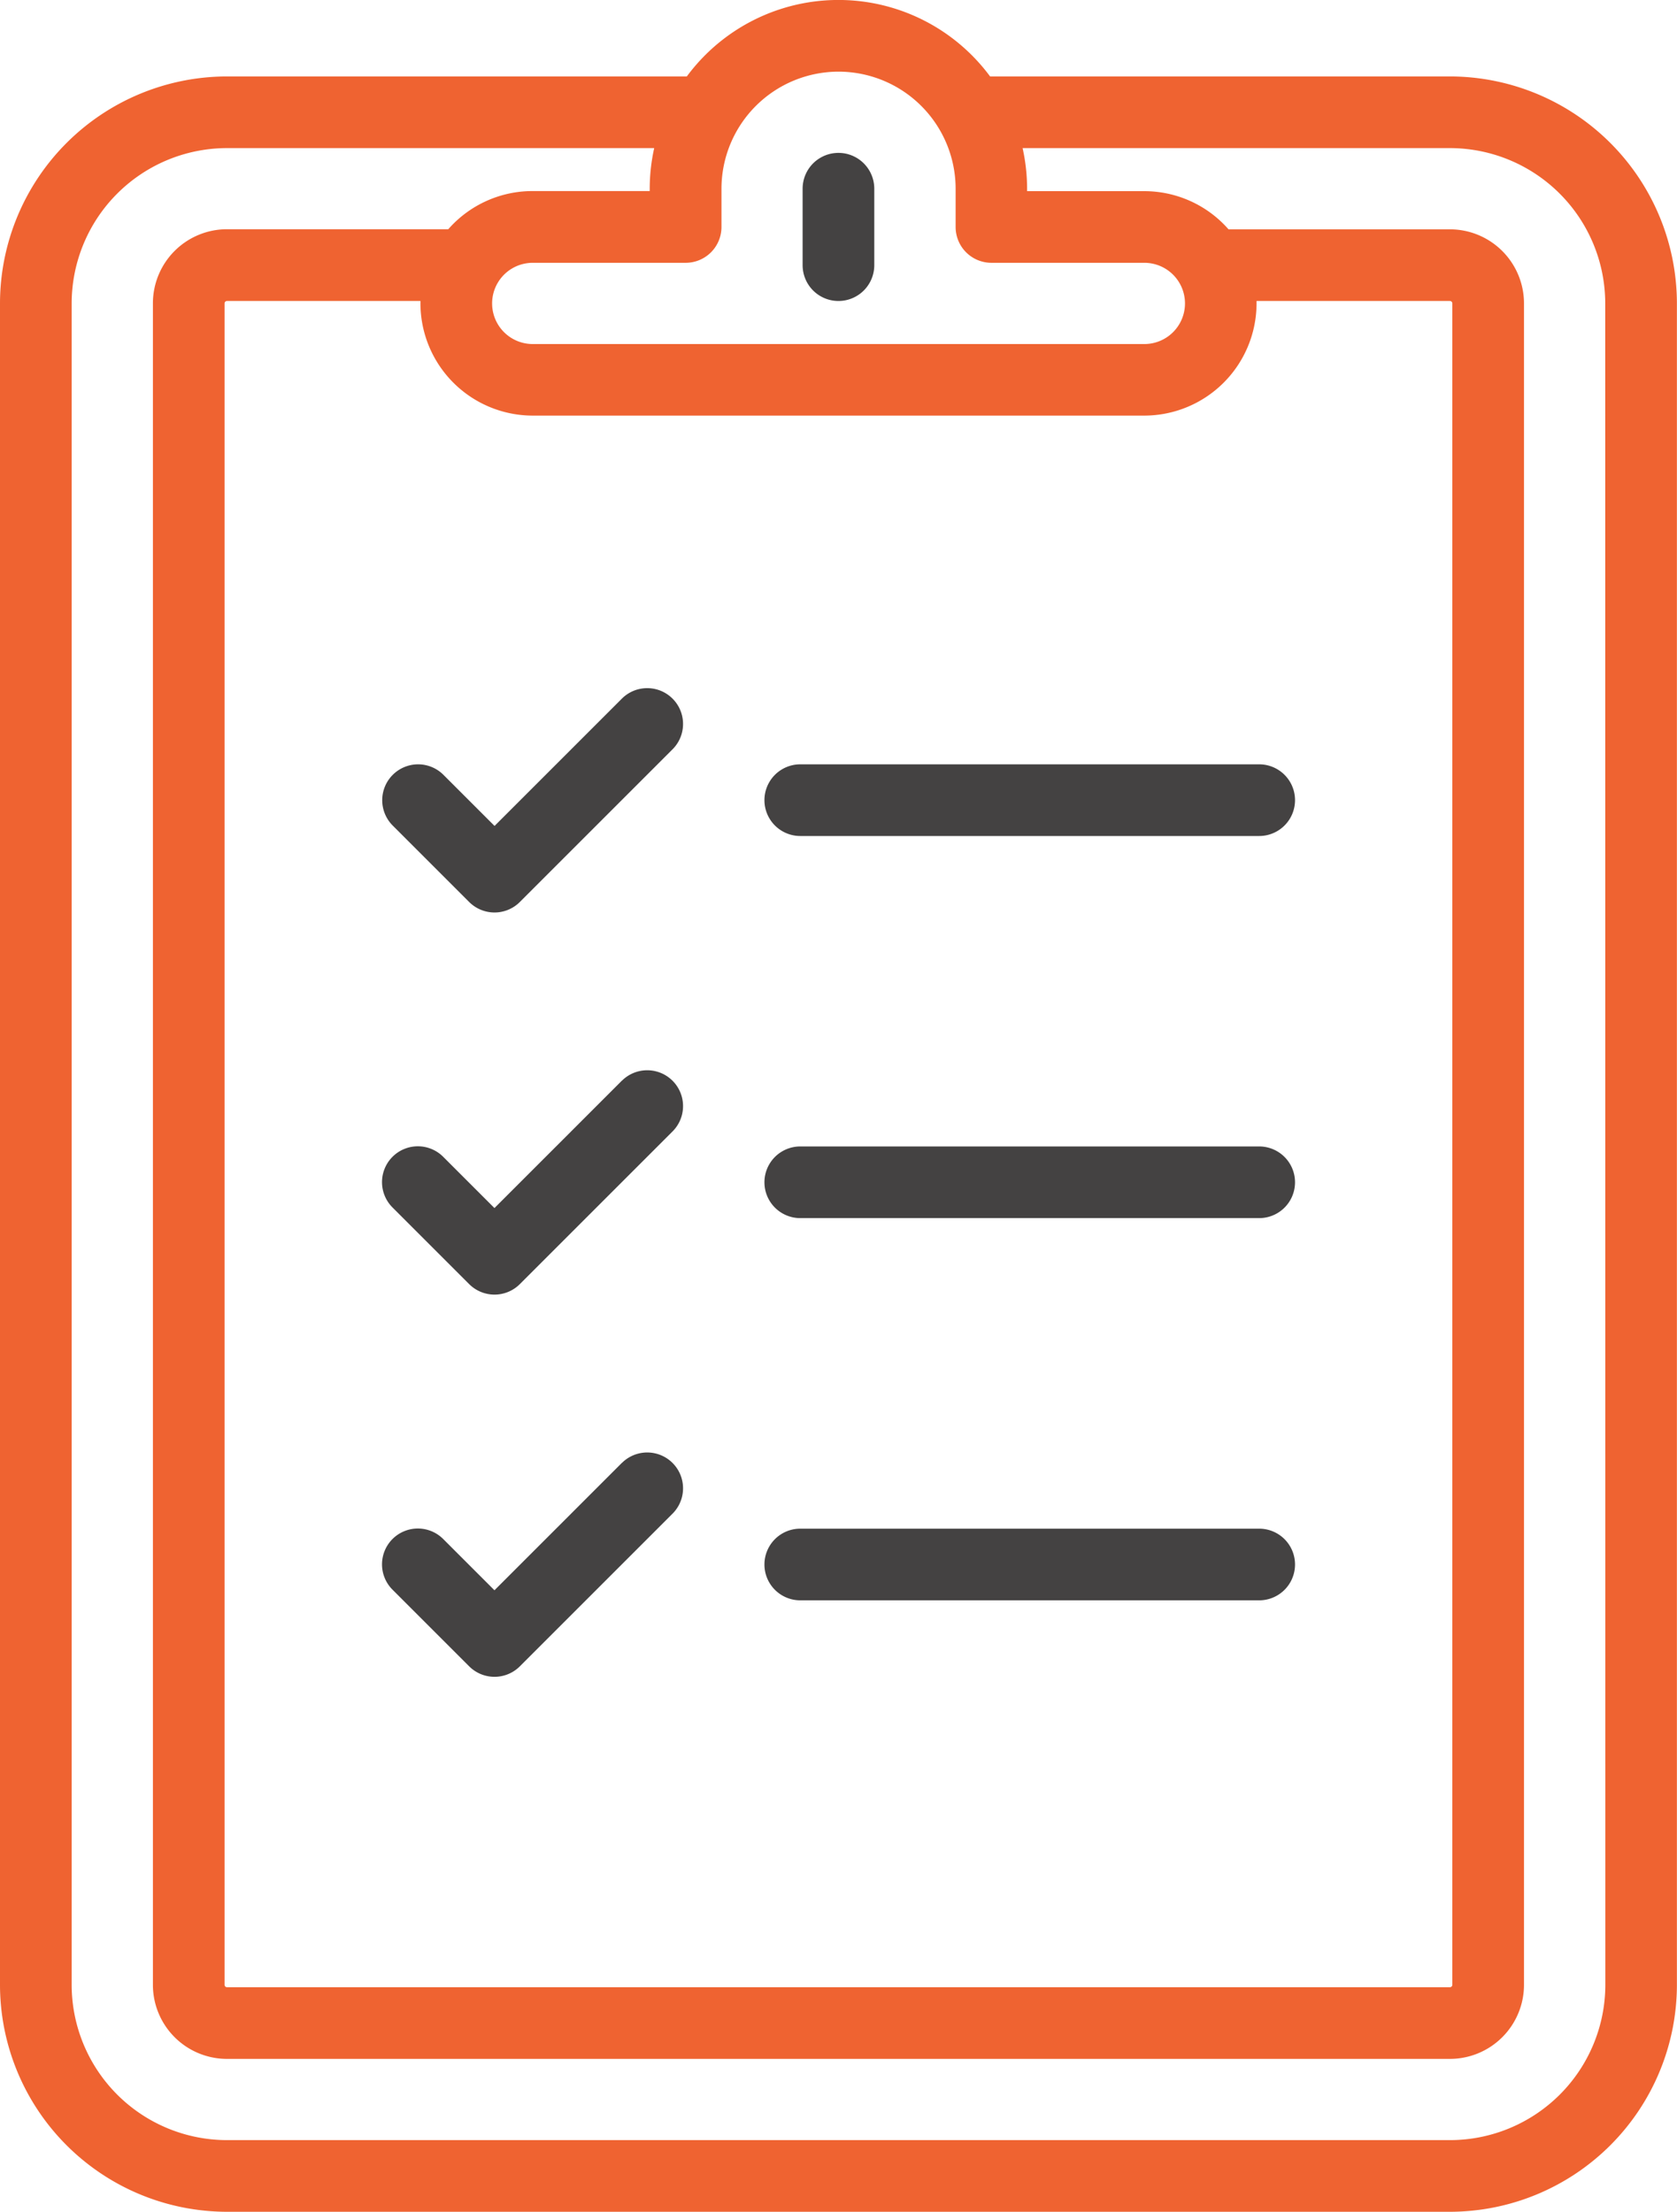 <svg xmlns="http://www.w3.org/2000/svg" width="17.175" height="22.655" viewBox="0 0 17.175 22.655">
  <g id="reporting" transform="translate(-56)">
    <g id="Group_6559" data-name="Group 6559" transform="translate(56)">
      <path id="Path_428" data-name="Path 428" d="M70.85.783H66.14a1.931,1.931,0,0,0-3.106,0h-4.71A2.327,2.327,0,0,0,56,3.107V20.331a2.327,2.327,0,0,0,2.324,2.324H70.85a2.327,2.327,0,0,0,2.324-2.324V3.107A2.327,2.327,0,0,0,70.85.783ZM64.587.734a1.2,1.2,0,0,1,1.2,1.2v.391a.367.367,0,0,0,.367.367h1.566a.416.416,0,1,1,0,.832H61.456a.416.416,0,1,1,0-.832h1.566a.367.367,0,0,0,.367-.367V1.933A1.2,1.2,0,0,1,64.587.734ZM61.456,4.257h6.263a1.151,1.151,0,0,0,1.15-1.15c0-.008,0-.016,0-.024H70.85a.025.025,0,0,1,.024.024V20.331a.025.025,0,0,1-.024.024H58.324a.025.025,0,0,1-.024-.024V3.107a.025.025,0,0,1,.024-.024h1.982c0,.008,0,.016,0,.024A1.151,1.151,0,0,0,61.456,4.257ZM72.441,20.331a1.592,1.592,0,0,1-1.59,1.59H58.324a1.592,1.592,0,0,1-1.59-1.59V3.107a1.592,1.592,0,0,1,1.59-1.59H62.7a1.929,1.929,0,0,0-.046.416v.024h-1.2a1.147,1.147,0,0,0-.863.391H58.324a.759.759,0,0,0-.758.758V20.331a.759.759,0,0,0,.758.758H70.85a.759.759,0,0,0,.758-.758V3.107a.759.759,0,0,0-.758-.758H68.582a1.147,1.147,0,0,0-.863-.391h-1.2V1.933a1.933,1.933,0,0,0-.046-.416H70.85a1.592,1.592,0,0,1,1.59,1.59Z" transform="translate(-56 0)" fill="#ef6331"/>
      <path id="Path_429" data-name="Path 429" d="M224.367,33.517a.367.367,0,0,0,.367-.367v-.783a.367.367,0,1,0-.734,0v.783A.367.367,0,0,0,224.367,33.517Z" transform="translate(-215.78 -30.434)" fill="#444242"/>
      <path id="Path_430" data-name="Path 430" d="M216.367,160.734h4.7a.367.367,0,1,0,0-.734h-4.7a.367.367,0,1,0,0,.734Z" transform="translate(-208.171 -152.171)" fill="#444242"/>
      <path id="Path_431" data-name="Path 431" d="M136.107,144.891a.367.367,0,0,0,0,.519l.783.783a.367.367,0,0,0,.519,0l1.566-1.566a.367.367,0,0,0-.519-.519l-1.306,1.306-.523-.523A.367.367,0,0,0,136.107,144.891Z" transform="translate(-132.085 -136.954)" fill="#444242"/>
      <path id="Path_432" data-name="Path 432" d="M216.367,240.734h4.7a.367.367,0,1,0,0-.734h-4.7a.367.367,0,1,0,0,.734Z" transform="translate(-208.171 -228.257)" fill="#444242"/>
      <path id="Path_433" data-name="Path 433" d="M138.456,224.108l-1.306,1.306-.523-.523a.367.367,0,1,0-.519.519l.783.783a.367.367,0,0,0,.519,0l1.566-1.566a.367.367,0,0,0-.519-.519Z" transform="translate(-132.086 -213.04)" fill="#444242"/>
      <path id="Path_434" data-name="Path 434" d="M216.367,320.734h4.7a.367.367,0,1,0,0-.734h-4.7a.367.367,0,1,0,0,.734Z" transform="translate(-208.171 -304.342)" fill="#444242"/>
      <path id="Path_435" data-name="Path 435" d="M138.456,304.108l-1.306,1.306-.523-.523a.367.367,0,1,0-.519.519l.783.783a.367.367,0,0,0,.519,0l1.566-1.566a.367.367,0,0,0-.519-.519Z" transform="translate(-132.086 -289.125)" fill="#444242"/>
    </g>
  </g>
</svg>
